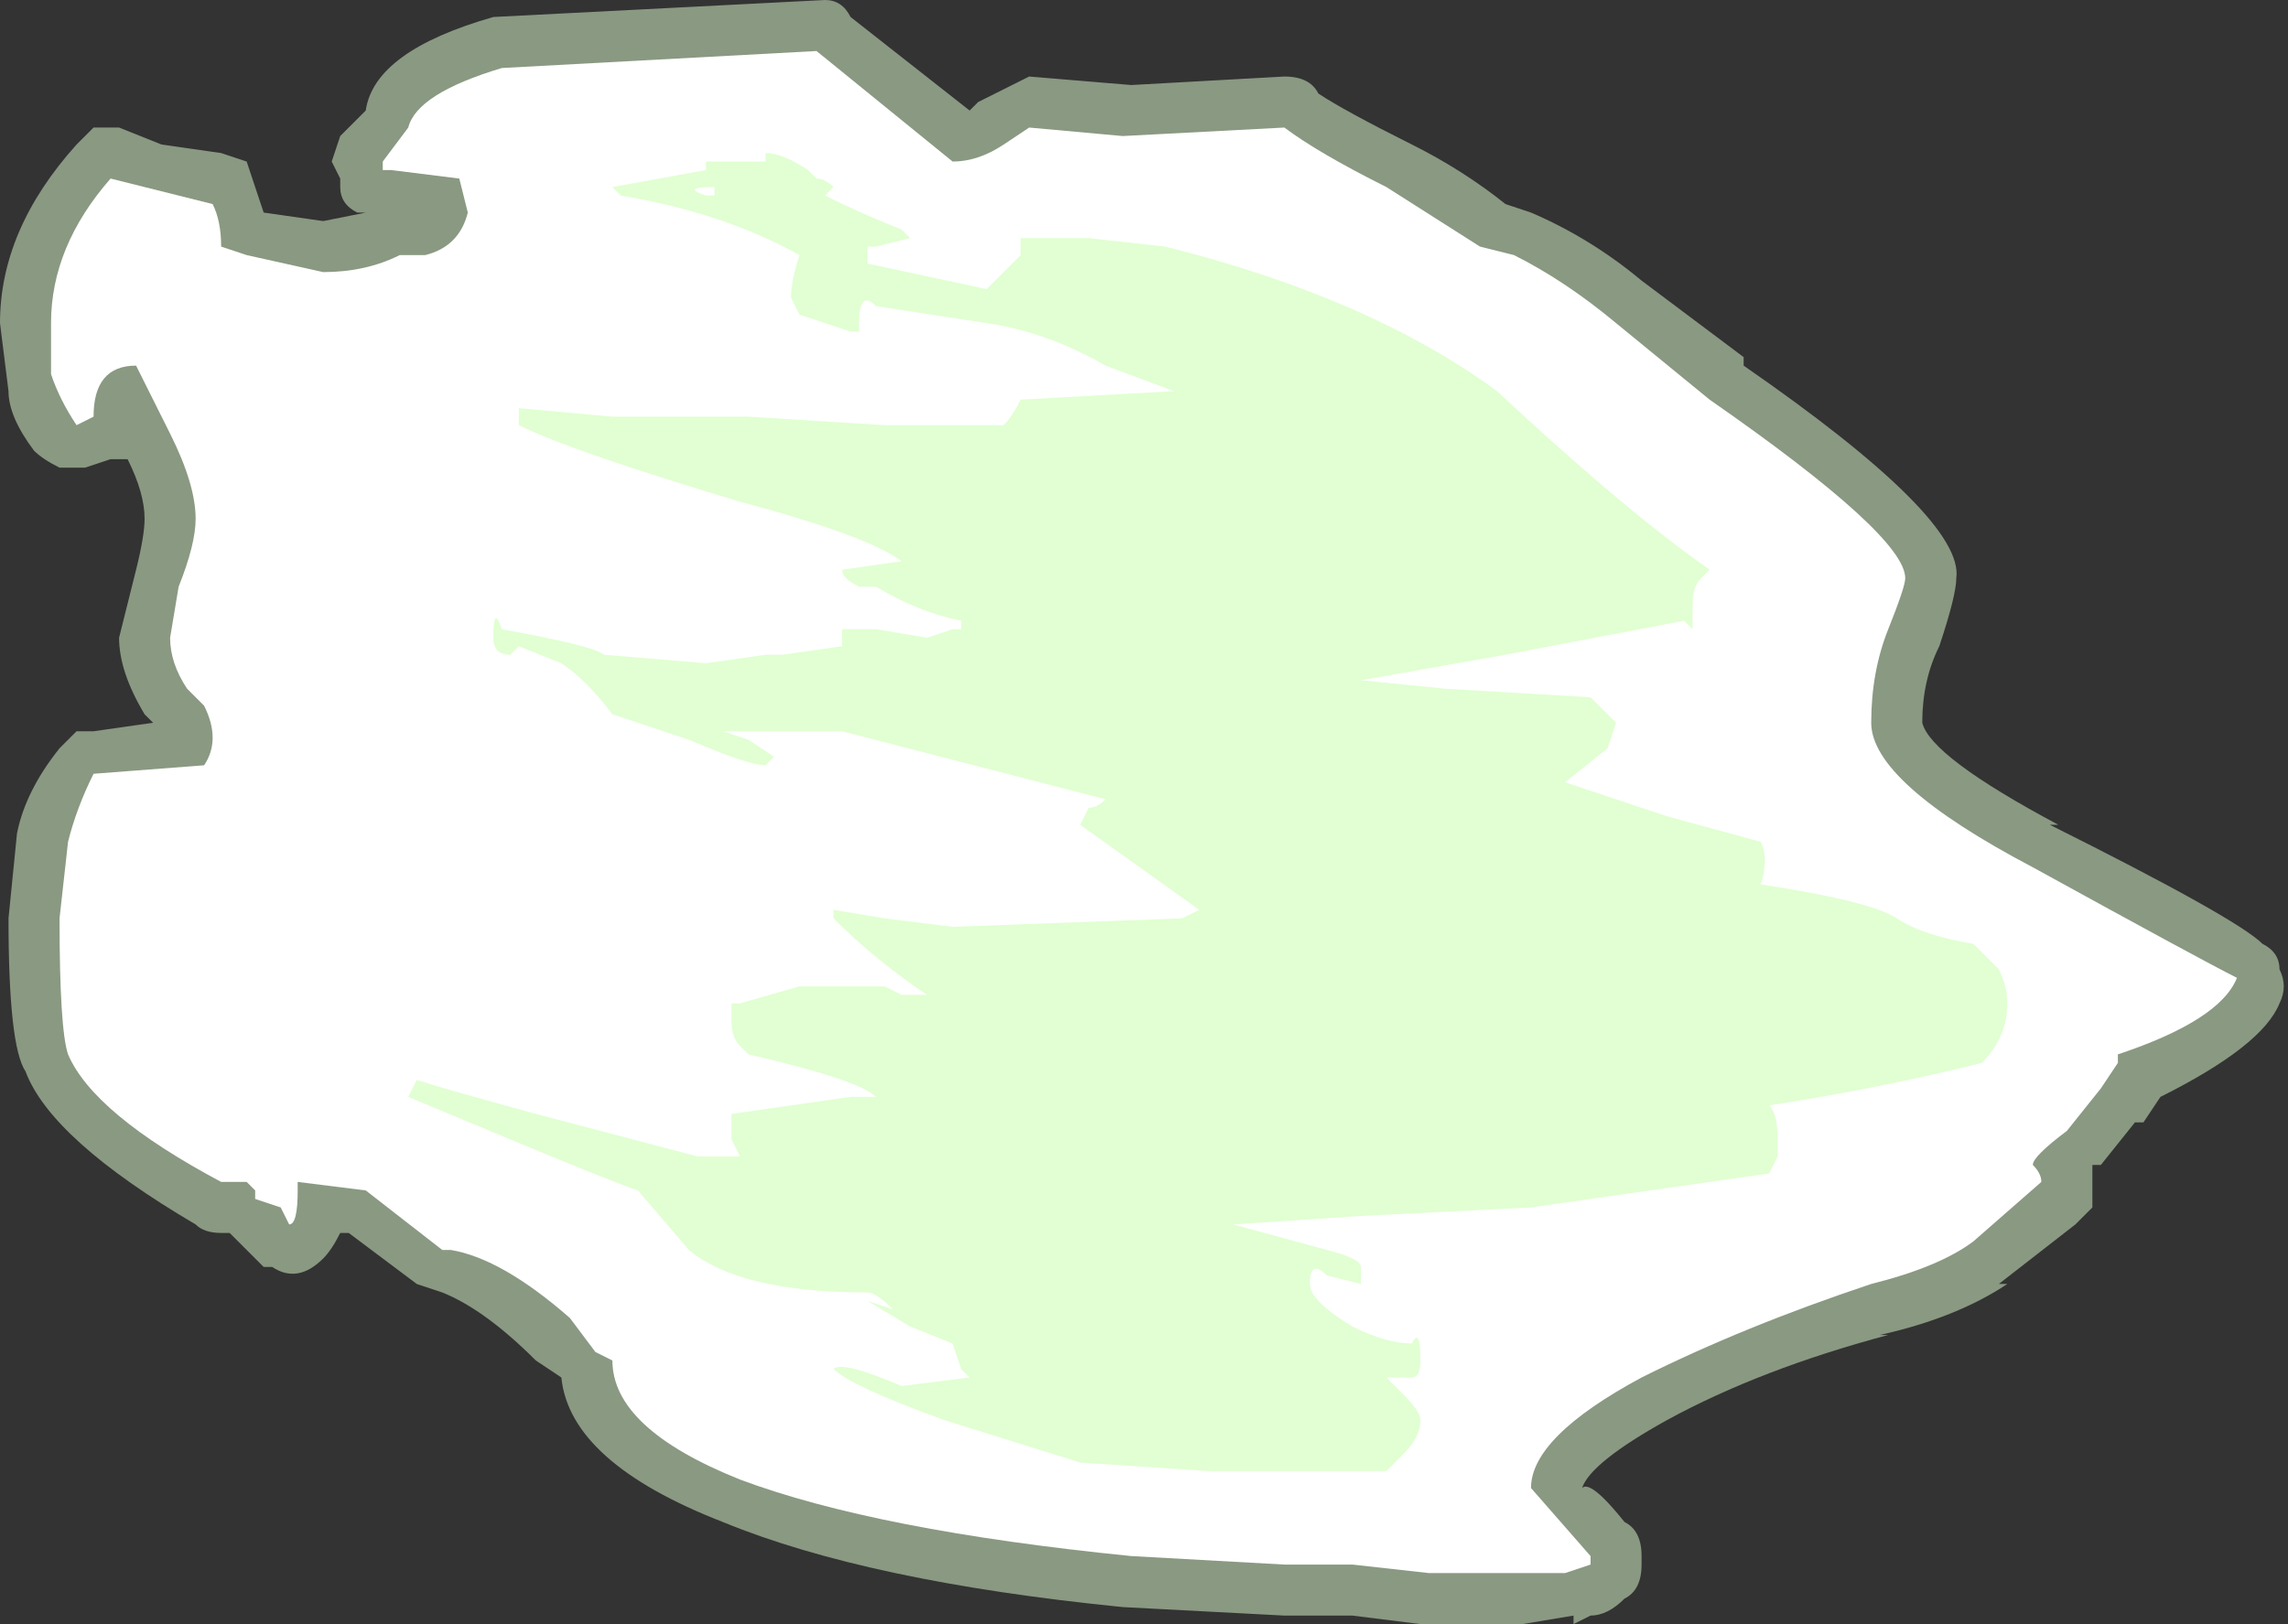 <?xml version="1.0" encoding="UTF-8" standalone="no"?>
<svg xmlns:ffdec="https://www.free-decompiler.com/flash" xmlns:xlink="http://www.w3.org/1999/xlink" ffdec:objectType="shape" height="9.55px" width="13.45px" xmlns="http://www.w3.org/2000/svg">
  <rect width="100%" height="100%" fill="#333333" stroke="none"/>
  <g transform="matrix(1.0, 0.0, 0.0, 1.0, 13.5, 7.95)">
    <path d="M-12.8 -7.2 L-12.55 -7.1 -12.2 -7.05 -12.05 -7.0 -11.95 -6.7 -11.6 -6.65 -11.35 -6.7 -11.4 -6.7 Q-11.5 -6.75 -11.5 -6.85 L-11.5 -6.9 -11.55 -7.0 -11.5 -7.15 -11.35 -7.3 Q-11.3 -7.65 -10.6 -7.85 L-8.65 -7.95 Q-8.55 -7.95 -8.5 -7.85 L-7.8 -7.3 -7.75 -7.35 -7.45 -7.5 -6.85 -7.45 -5.95 -7.5 Q-5.8 -7.5 -5.75 -7.4 -5.6 -7.3 -5.2 -7.1 -4.9 -6.95 -4.65 -6.75 L-4.5 -6.7 Q-4.15 -6.55 -3.85 -6.3 L-3.25 -5.85 -3.25 -5.8 Q-1.95 -4.9 -2.0 -4.55 -2.0 -4.45 -2.1 -4.15 -2.2 -3.95 -2.2 -3.7 -2.15 -3.5 -1.4 -3.1 L-1.45 -3.1 Q-0.35 -2.55 -0.2 -2.4 -0.1 -2.35 -0.1 -2.25 -0.05 -2.15 -0.1 -2.05 -0.2 -1.8 -0.8 -1.5 L-0.9 -1.35 -0.95 -1.35 -1.15 -1.1 -1.2 -1.1 -1.2 -0.85 -1.3 -0.75 -1.75 -0.4 -1.7 -0.4 Q-2.0 -0.2 -2.45 -0.1 L-2.4 -0.1 Q-3.15 0.1 -3.7 0.4 -4.15 0.65 -4.2 0.8 -4.15 0.75 -3.95 1.0 -3.85 1.05 -3.85 1.2 L-3.85 1.25 Q-3.85 1.4 -3.95 1.45 -4.05 1.55 -4.15 1.55 L-4.25 1.6 -4.25 1.55 -4.55 1.6 -5.15 1.6 -5.55 1.55 -5.95 1.55 -6.9 1.5 Q-8.4 1.35 -9.25 1.0 -10.15 0.65 -10.2 0.15 L-10.35 0.05 Q-10.65 -0.25 -10.9 -0.35 L-11.05 -0.4 -11.45 -0.7 -11.5 -0.7 Q-11.55 -0.6 -11.6 -0.55 -11.75 -0.4 -11.9 -0.5 L-11.95 -0.5 -12.15 -0.7 -12.2 -0.7 Q-12.3 -0.7 -12.35 -0.75 -13.2 -1.25 -13.35 -1.65 -13.45 -1.8 -13.45 -2.55 L-13.4 -3.05 Q-13.35 -3.3 -13.15 -3.55 -13.1 -3.6 -13.05 -3.65 L-12.95 -3.65 -12.6 -3.7 -12.65 -3.75 Q-12.8 -4.0 -12.8 -4.2 L-12.7 -4.6 Q-12.65 -4.8 -12.65 -4.9 -12.65 -5.05 -12.75 -5.25 -12.8 -5.25 -12.85 -5.25 L-13.0 -5.2 -13.15 -5.2 Q-13.25 -5.25 -13.3 -5.3 -13.45 -5.5 -13.45 -5.65 L-13.5 -6.05 Q-13.5 -6.6 -13.05 -7.1 -13.0 -7.15 -12.95 -7.2 L-12.8 -7.2" fill="#e1ffd2" fill-opacity="0.502" fill-rule="evenodd" stroke="none"/>
    <path d="M-12.25 -6.75 Q-12.2 -6.65 -12.2 -6.5 L-12.05 -6.45 -11.6 -6.35 Q-11.35 -6.35 -11.15 -6.45 L-11.0 -6.45 Q-10.8 -6.5 -10.75 -6.7 L-10.8 -6.9 -11.2 -6.95 -11.25 -6.95 -11.25 -7.0 -11.1 -7.2 Q-11.05 -7.4 -10.55 -7.55 L-8.7 -7.65 -7.9 -7.0 Q-7.75 -7.0 -7.6 -7.1 L-7.45 -7.2 -6.9 -7.15 -5.95 -7.2 Q-5.75 -7.05 -5.35 -6.85 L-4.8 -6.5 -4.6 -6.45 Q-4.3 -6.3 -4.0 -6.05 L-3.45 -5.6 Q-2.3 -4.8 -2.3 -4.55 -2.3 -4.5 -2.4 -4.25 -2.5 -4.0 -2.5 -3.7 -2.5 -3.35 -1.55 -2.85 -0.55 -2.3 -0.35 -2.2 -0.45 -1.95 -1.05 -1.75 L-1.05 -1.7 -1.15 -1.55 -1.35 -1.3 Q-1.55 -1.15 -1.55 -1.1 -1.5 -1.05 -1.5 -1.0 L-1.9 -0.65 Q-2.1 -0.5 -2.5 -0.4 -3.25 -0.15 -3.85 0.15 -4.5 0.5 -4.5 0.8 L-4.15 1.2 -4.15 1.25 -4.3 1.3 -5.1 1.3 -5.55 1.25 -5.95 1.25 -6.85 1.2 Q-8.35 1.05 -9.15 0.75 -9.9 0.45 -9.9 0.05 L-10.0 0.0 -10.15 -0.2 Q-10.55 -0.55 -10.85 -0.6 L-10.9 -0.6 -11.35 -0.95 -11.75 -1.0 -11.75 -0.95 Q-11.75 -0.75 -11.8 -0.75 L-11.85 -0.85 -12.0 -0.9 -12.0 -0.95 -12.05 -1.0 -12.2 -1.0 Q-12.95 -1.4 -13.1 -1.75 -13.15 -1.9 -13.15 -2.55 L-13.1 -3.0 Q-13.05 -3.2 -12.95 -3.4 L-12.3 -3.45 Q-12.2 -3.6 -12.3 -3.8 L-12.4 -3.9 Q-12.5 -4.05 -12.5 -4.2 L-12.45 -4.5 Q-12.35 -4.75 -12.35 -4.9 -12.35 -5.1 -12.5 -5.4 L-12.7 -5.8 Q-12.95 -5.8 -12.95 -5.5 L-13.05 -5.45 Q-13.15 -5.6 -13.2 -5.75 L-13.2 -6.05 Q-13.2 -6.5 -12.85 -6.9 L-12.25 -6.75" fill="#ffffff" fill-rule="evenodd" stroke="none"/>
    <path d="M-7.0 -5.8 Q-7.35 -6.0 -7.7 -6.05 L-8.35 -6.15 Q-8.45 -6.25 -8.45 -6.05 L-8.45 -6.0 -8.5 -6.0 -8.8 -6.1 -8.85 -6.2 Q-8.85 -6.3 -8.8 -6.45 -9.25 -6.7 -9.85 -6.8 L-9.9 -6.85 -9.35 -6.95 -9.35 -7.0 -9.0 -7.0 -9.0 -7.05 Q-8.9 -7.05 -8.75 -6.95 L-8.7 -6.9 Q-8.65 -6.9 -8.6 -6.85 L-8.65 -6.8 Q-8.45 -6.7 -8.2 -6.6 L-8.15 -6.55 -8.35 -6.5 -8.4 -6.5 -8.4 -6.4 -7.7 -6.25 -7.5 -6.45 -7.5 -6.55 -7.1 -6.55 -6.65 -6.5 Q-5.45 -6.2 -4.7 -5.65 -3.95 -4.95 -3.45 -4.6 L-3.5 -4.55 Q-3.55 -4.5 -3.55 -4.4 L-3.55 -4.25 -3.6 -4.3 -4.65 -4.1 -5.5 -3.95 -5.0 -3.9 -4.15 -3.85 -4.0 -3.7 -4.05 -3.55 -4.3 -3.35 -3.7 -3.15 -3.15 -3.0 Q-3.1 -2.9 -3.15 -2.75 -2.5 -2.65 -2.35 -2.55 -2.2 -2.45 -1.9 -2.4 L-1.75 -2.25 Q-1.7 -2.15 -1.7 -2.05 -1.7 -1.85 -1.85 -1.7 -2.45 -1.55 -3.1 -1.45 -3.05 -1.4 -3.05 -1.25 L-3.05 -1.15 -3.1 -1.05 -4.5 -0.85 -5.5 -0.8 -6.25 -0.75 -5.7 -0.6 Q-5.5 -0.55 -5.5 -0.5 L-5.5 -0.4 -5.7 -0.45 Q-5.8 -0.55 -5.8 -0.4 -5.8 -0.3 -5.55 -0.15 -5.35 -0.05 -5.2 -0.05 -5.15 -0.15 -5.15 0.05 -5.15 0.15 -5.2 0.15 L-5.35 0.15 -5.25 0.25 Q-5.15 0.35 -5.15 0.4 -5.15 0.5 -5.25 0.6 L-5.35 0.7 -6.4 0.7 -7.15 0.65 -7.95 0.4 Q-8.5 0.2 -8.6 0.1 -8.55 0.05 -8.2 0.2 L-7.8 0.15 -7.85 0.1 -7.9 -0.05 -8.15 -0.15 -8.4 -0.3 -8.25 -0.25 Q-8.35 -0.35 -8.4 -0.35 -9.15 -0.35 -9.45 -0.6 L-9.75 -0.95 Q-9.9 -1.0 -10.5 -1.25 L-11.1 -1.5 -11.05 -1.6 Q-10.9 -1.55 -10.35 -1.4 L-9.4 -1.15 -9.15 -1.15 -9.2 -1.25 -9.2 -1.4 -8.5 -1.5 -8.35 -1.5 Q-8.45 -1.6 -9.1 -1.75 L-9.15 -1.8 Q-9.2 -1.85 -9.2 -1.95 L-9.2 -2.05 -9.15 -2.05 -8.8 -2.15 -8.3 -2.15 -8.2 -2.1 -8.05 -2.1 Q-8.35 -2.3 -8.6 -2.55 L-8.6 -2.6 -8.3 -2.55 -7.9 -2.5 -6.55 -2.55 -6.45 -2.6 -7.15 -3.1 -7.1 -3.2 Q-7.05 -3.2 -7.0 -3.25 L-8.55 -3.65 -9.25 -3.65 -9.1 -3.6 -8.95 -3.5 -9.0 -3.45 Q-9.1 -3.45 -9.45 -3.6 L-9.9 -3.75 Q-10.05 -3.95 -10.2 -4.05 L-10.45 -4.15 -10.5 -4.1 Q-10.6 -4.1 -10.6 -4.2 -10.6 -4.4 -10.55 -4.25 -10.0 -4.15 -9.95 -4.1 L-9.35 -4.05 -9.0 -4.1 -8.9 -4.1 -8.55 -4.15 -8.55 -4.25 -8.35 -4.25 -8.05 -4.2 -7.9 -4.25 -7.85 -4.25 -7.85 -4.3 Q-8.1 -4.35 -8.35 -4.5 L-8.45 -4.5 Q-8.55 -4.55 -8.55 -4.6 L-8.2 -4.65 Q-8.4 -4.8 -9.15 -5.0 -10.15 -5.3 -10.45 -5.45 L-10.45 -5.55 -9.9 -5.5 -9.1 -5.5 -8.3 -5.45 -7.6 -5.45 Q-7.55 -5.5 -7.5 -5.6 L-6.6 -5.65 -7.0 -5.8 M-9.3 -6.85 Q-9.5 -6.85 -9.35 -6.8 L-9.3 -6.8 -9.3 -6.85" fill="#e1ffd2" fill-rule="evenodd" stroke="none"/>
  </g>
</svg>

